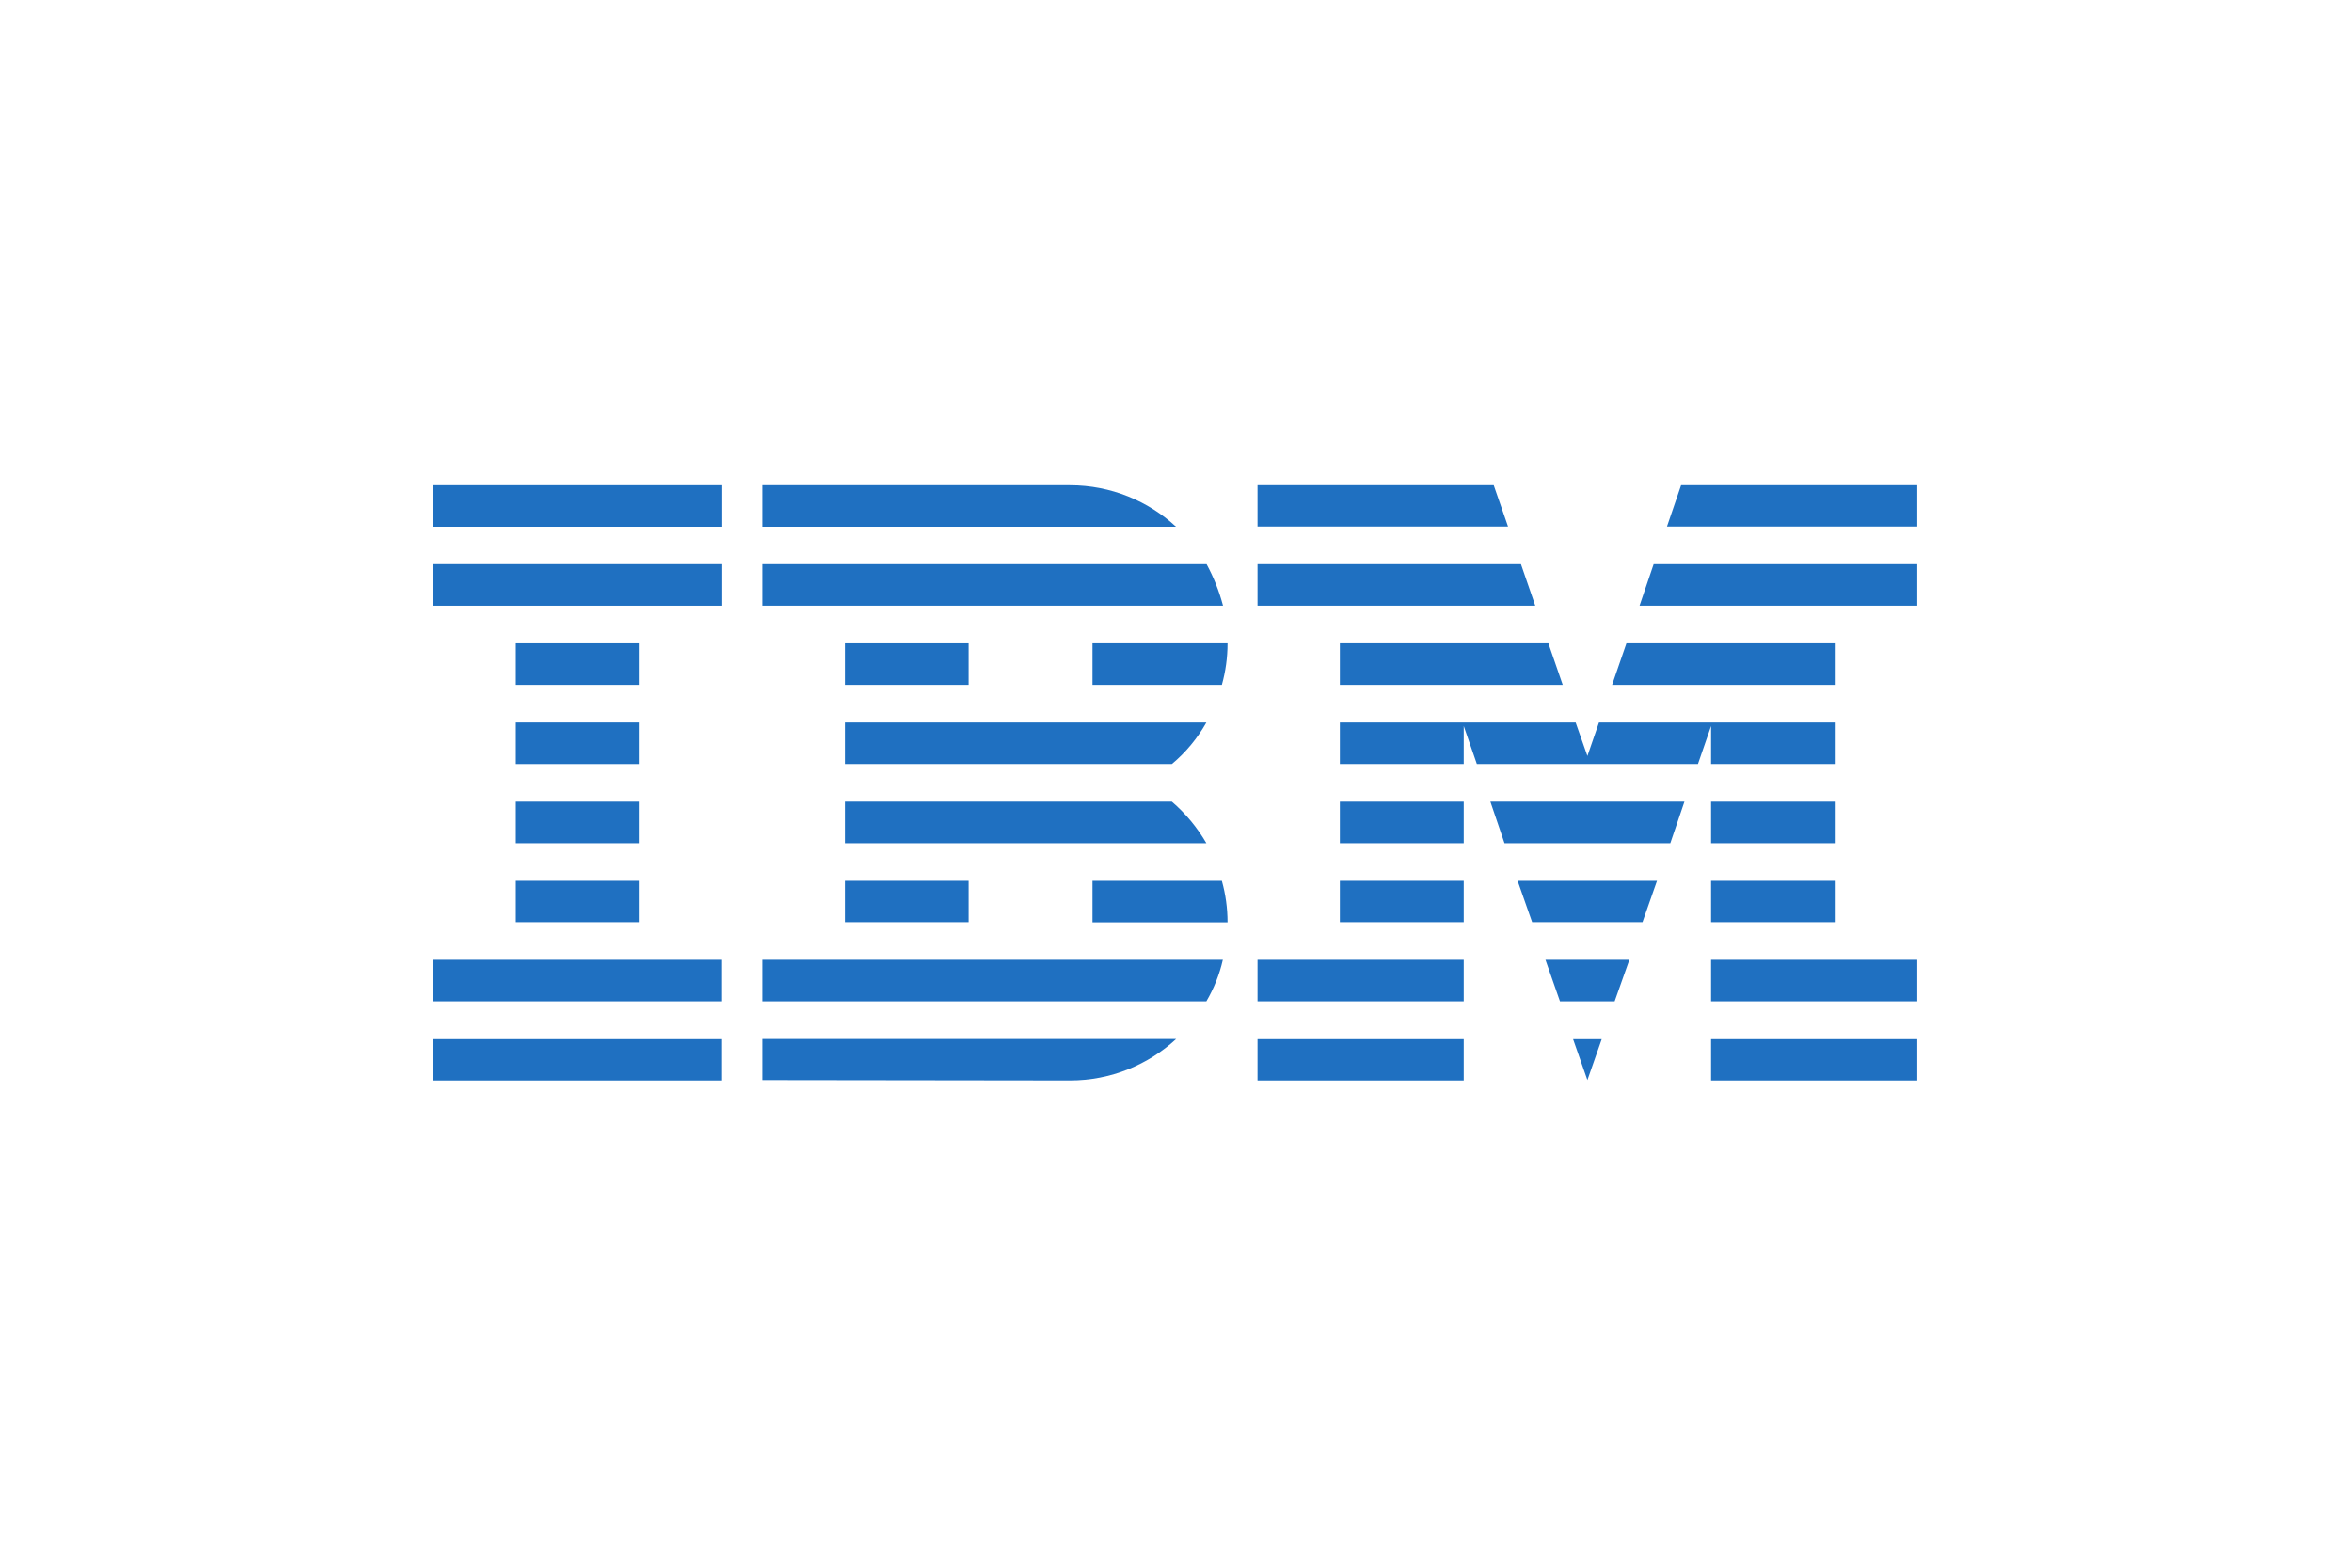 <?xml version="1.0" encoding="utf-8"?>
<!-- Generator: Adobe Illustrator 27.0.0, SVG Export Plug-In . SVG Version: 6.00 Build 0)  -->
<svg version="1.1" id="Layer_1" xmlns="http://www.w3.org/2000/svg" xmlns:xlink="http://www.w3.org/1999/xlink" x="0px" y="0px"
	 viewBox="0 0 1200 800" style="enable-background:new 0 0 1200 800;" xml:space="preserve">
<style type="text/css">
	.st0{fill:#1F70C1;}
</style>
<g>
	<g>
		<polygon id="Rectangle-path" class="st0" points="220.8,530.3 368,530.3 368,551.4 220.8,551.4 		"/>
		<polygon id="Rectangle-path_1_" class="st0" points="220.8,489.8 368,489.8 368,511 220.8,511 		"/>
		<polygon id="Rectangle-path_2_" class="st0" points="262.8,449.5 326,449.5 326,470.6 262.8,470.6 		"/>
		<polygon id="Rectangle-path_3_" class="st0" points="262.8,409.1 326,409.1 326,430.3 262.8,430.3 		"/>
		<polygon id="Rectangle-path_4_" class="st0" points="262.8,368.7 326,368.7 326,389.9 262.8,389.9 		"/>
		<polygon id="Rectangle-path_5_" class="st0" points="262.8,328.3 326,328.3 326,349.5 262.8,349.5 		"/>
		<rect id="Rectangle-path_6_" x="220.8" y="287.9" class="st0" width="147.3" height="21.2"/>
		<rect id="Rectangle-path_7_" x="220.8" y="247.6" class="st0" width="147.3" height="21.2"/>
	</g>
	<g>
		<path id="Shape_16_" class="st0" d="M389,511h226.5c3.8-6.5,6.7-13.7,8.4-21.2H389V511z"/>
		<path id="Shape_17_" class="st0" d="M597.9,409.1H431.1v21.2h184.4C610.8,422.2,604.8,415,597.9,409.1z"/>
		<path id="Shape_18_" class="st0" d="M431.1,368.7v21.2h166.8c7.1-5.9,13-13.1,17.6-21.2L431.1,368.7L431.1,368.7z"/>
		<path id="Shape_19_" class="st0" d="M615.6,287.9H389v21.2H624C622,301.6,619.2,294.5,615.6,287.9z"/>
		<path id="Shape_20_" class="st0" d="M545.9,247.6H389v21.2h211C585.9,255.7,566.8,247.6,545.9,247.6z"/>
		<rect id="Rectangle-path_8_" x="431.1" y="328.3" class="st0" width="63.1" height="21.2"/>
		<path id="Shape_21_" class="st0" d="M557.4,349.5h66c1.9-6.8,2.9-13.9,2.9-21.2h-68.9L557.4,349.5L557.4,349.5z"/>
		<polygon id="Rectangle-path_9_" class="st0" points="431.1,449.5 494.2,449.5 494.2,470.6 431.1,470.6 		"/>
		<path id="Shape_22_" class="st0" d="M557.4,449.5v21.2h68.9c0-7.3-1-14.4-2.9-21.2H557.4z"/>
		<path id="Shape_23_" class="st0" d="M389,551.2l156.9,0.2c21,0,40-8.1,54.2-21.2H389V551.2z"/>
	</g>
	<g>
		<polygon id="Rectangle-path_10_" class="st0" points="641.6,530.3 746.8,530.3 746.8,551.4 641.6,551.4 		"/>
		<polygon id="Rectangle-path_11_" class="st0" points="641.6,489.8 746.8,489.8 746.8,511 641.6,511 		"/>
		<polygon id="Rectangle-path_12_" class="st0" points="683.6,449.5 746.8,449.5 746.8,470.6 683.6,470.6 		"/>
		<polygon id="Rectangle-path_13_" class="st0" points="683.6,409.1 746.8,409.1 746.8,430.3 683.6,430.3 		"/>
		<polygon id="Shape_24_" class="st0" points="776,287.9 641.6,287.9 641.6,309.1 783.3,309.1 		"/>
		<polygon id="Shape_25_" class="st0" points="762.1,247.6 641.6,247.6 641.6,268.7 769.4,268.7 		"/>
		<polygon id="Rectangle-path_14_" class="st0" points="873,530.3 978.2,530.3 978.2,551.4 873,551.4 		"/>
		<polygon id="Rectangle-path_15_" class="st0" points="873,489.8 978.2,489.8 978.2,511 873,511 		"/>
		<polygon id="Rectangle-path_16_" class="st0" points="873,449.5 936.1,449.5 936.1,470.6 873,470.6 		"/>
		<polygon id="Rectangle-path_17_" class="st0" points="873,409.1 936.1,409.1 936.1,430.3 873,430.3 		"/>
		<polygon id="Shape_26_" class="st0" points="873,389.9 936.1,389.9 936.1,368.7 873,368.7 873,368.7 815.8,368.7 809.9,385.8 
			803.9,368.7 746.8,368.7 746.8,368.7 683.6,368.7 683.6,389.9 746.8,389.9 746.8,370.5 753.5,389.9 866.3,389.9 873,370.5 		"/>
		<polygon id="Shape_27_" class="st0" points="936.1,328.3 829.8,328.3 822.5,349.5 936.1,349.5 		"/>
		<polygon id="Shape_28_" class="st0" points="857.7,247.6 850.5,268.7 978.2,268.7 978.2,247.6 		"/>
		<polygon id="Shape_29_" class="st0" points="809.9,551.2 817.2,530.3 802.6,530.3 		"/>
		<polygon id="Shape_30_" class="st0" points="795.9,511 823.8,511 831.3,489.8 788.5,489.8 		"/>
		<polygon id="Shape_31_" class="st0" points="781.7,470.6 838,470.6 845.4,449.5 774.3,449.5 		"/>
		<polygon id="Shape_32_" class="st0" points="767.6,430.3 852.2,430.3 859.4,409.1 760.4,409.1 		"/>
		<polygon id="Shape_33_" class="st0" points="683.6,349.5 797.3,349.5 790,328.3 683.6,328.3 		"/>
		<polygon id="Shape_34_" class="st0" points="836.5,309.1 978.2,309.1 978.2,287.9 843.7,287.9 		"/>
	</g>
</g>
</svg>
